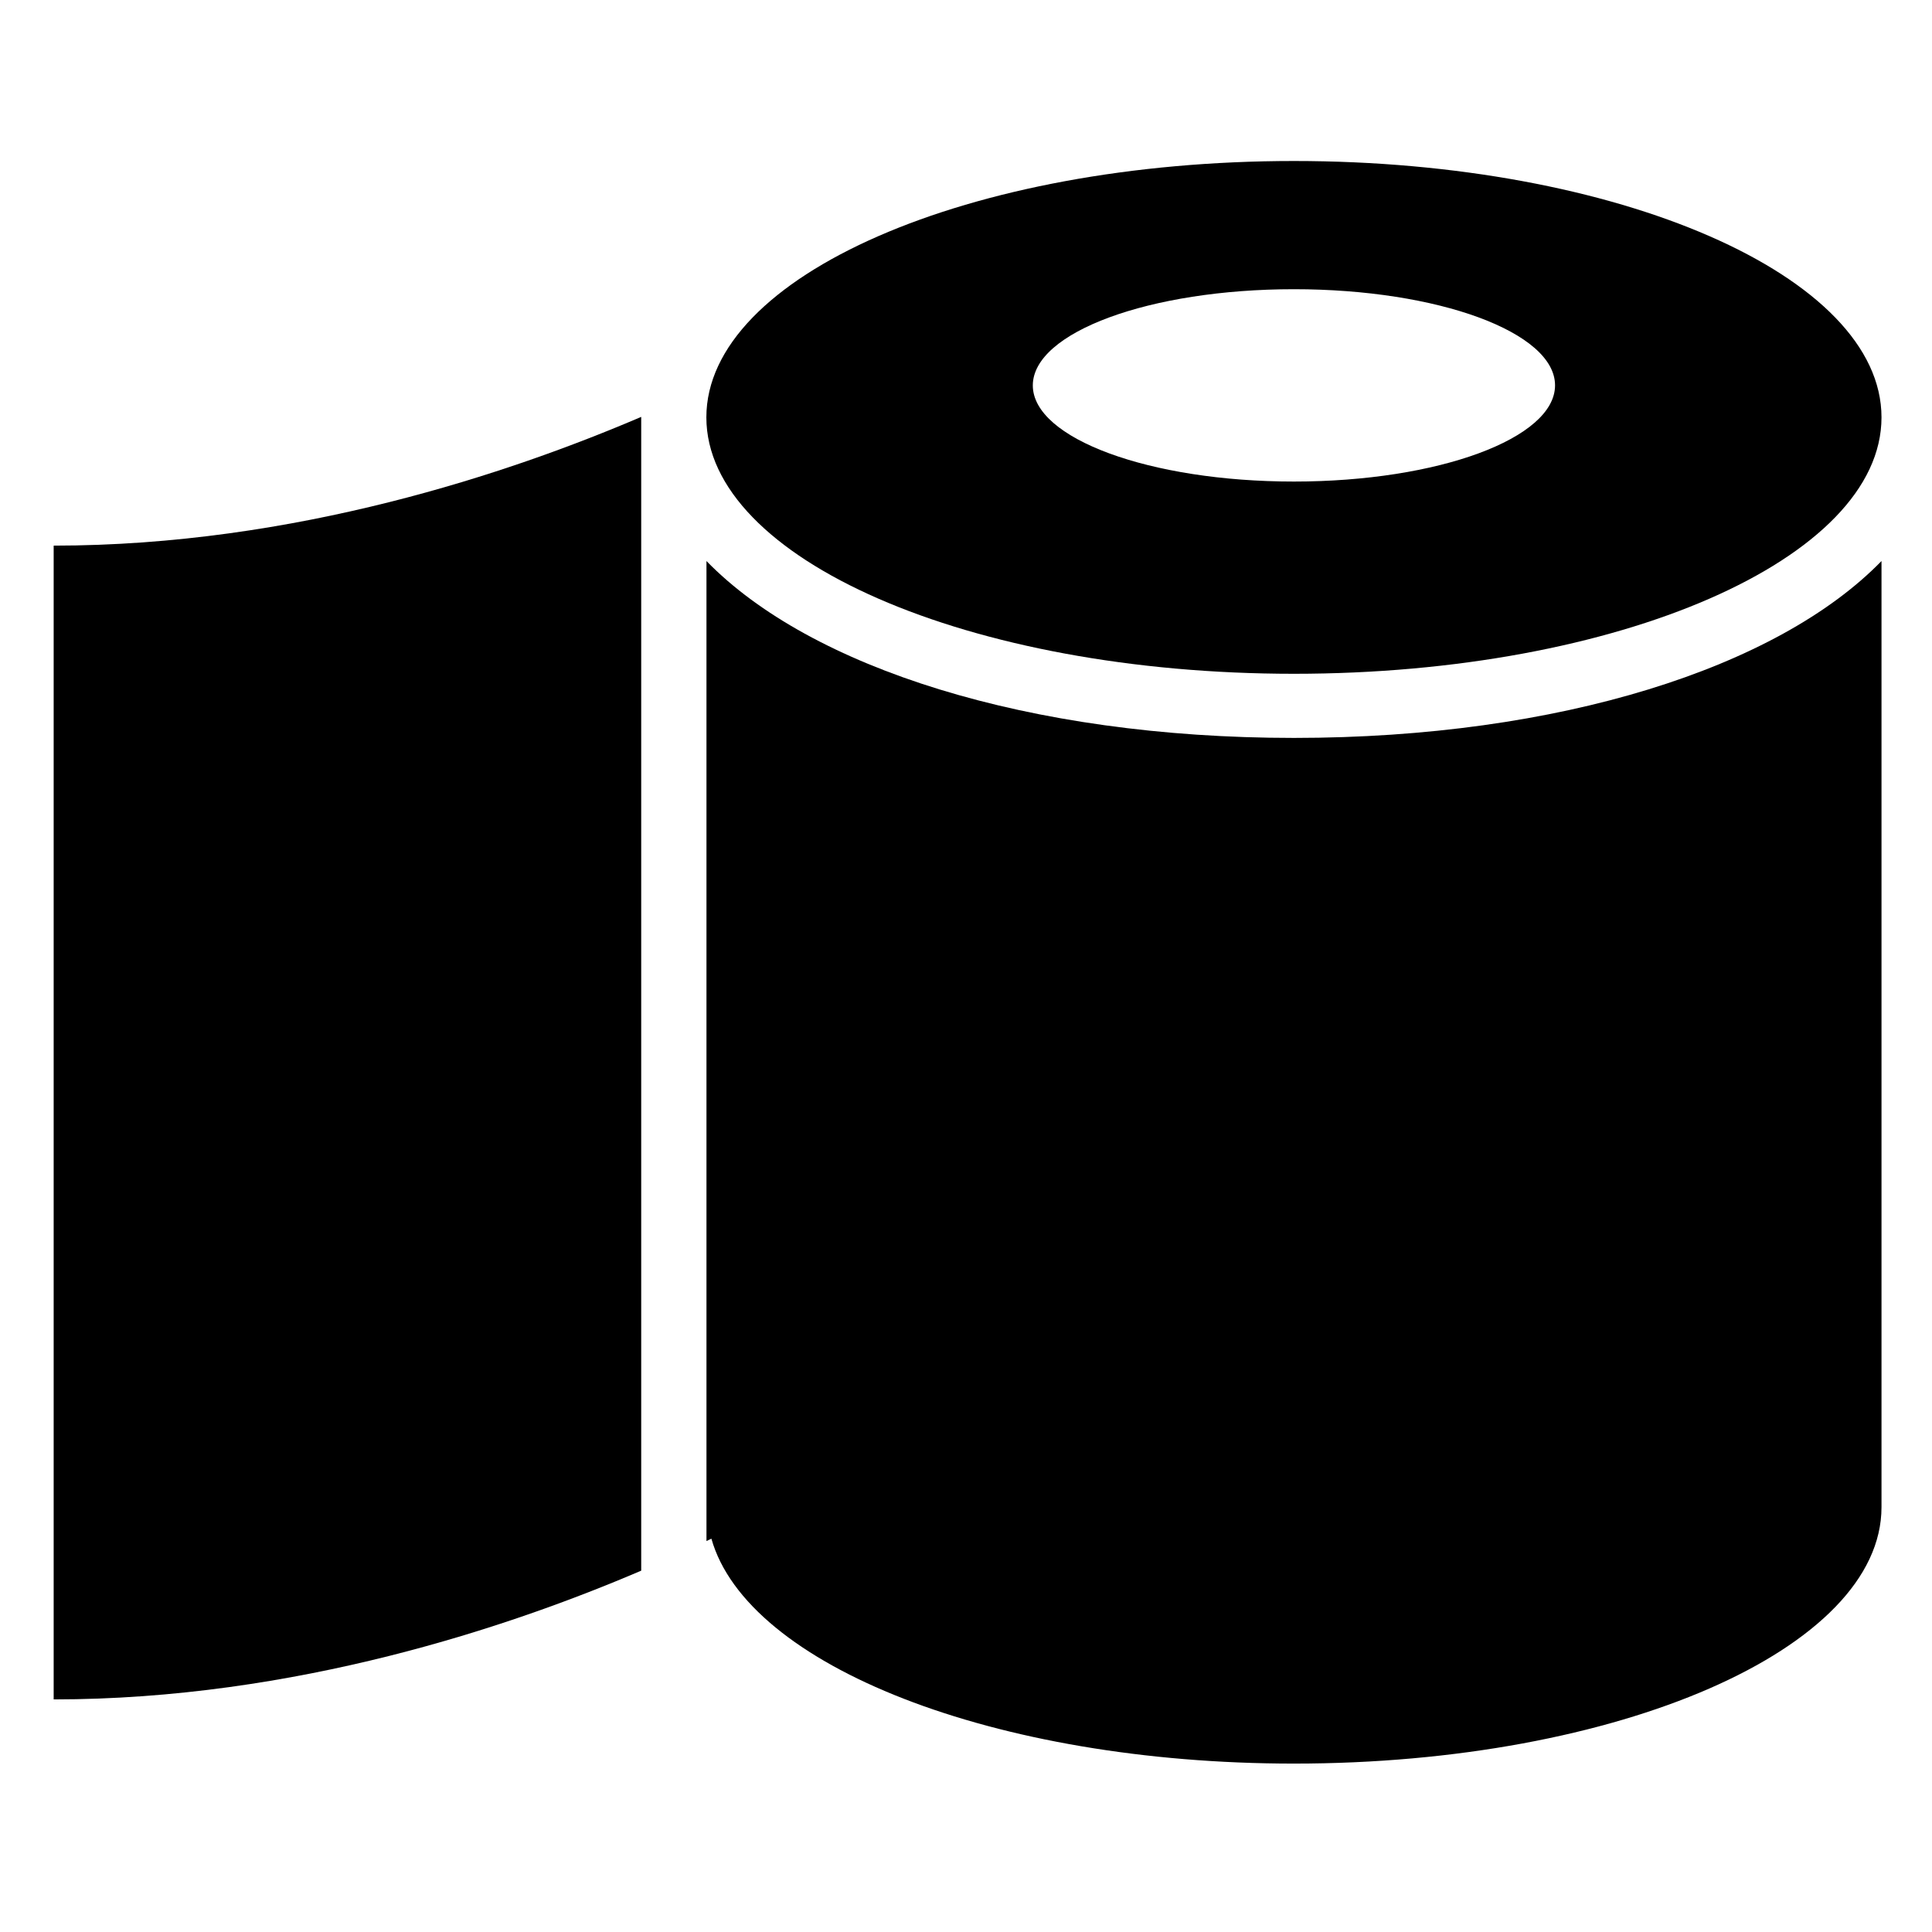 <svg width="36"
     height="36"
     viewBox="0 0 36 36"
     xmlns="http://www.w3.org/2000/svg">
  <path fill-rule="evenodd"
        clip-rule="evenodd"
        d="M11.948 7.768C9.511 8.812 5.489 10.167 1 10.167V31.666C5.489 31.666 9.511 30.311 11.948 29.267V7.768Z"/>
  <path fill-rule="evenodd"
        clip-rule="evenodd"
        d="M13.164 10.454V28.715C13.193 28.701 13.228 28.685 13.256 28.671C13.921 31.033 18.523 32.862 24.111 32.862C30.157 32.862 35.059 30.723 35.059 28.084V10.454C33.127 12.439 29.06 13.75 24.111 13.75C19.163 13.75 15.096 12.439 13.164 10.454L13.164 10.454Z"/>
  <path fill-rule="evenodd"
        clip-rule="evenodd"
        d="M24.11 3C18.064 3 13.162 5.139 13.162 7.777C13.162 10.416 18.064 12.555 24.11 12.555C30.157 12.555 35.059 10.416 35.059 7.777C35.059 5.14 30.157 3 24.11 3ZM24.11 8.973C21.423 8.973 19.245 8.171 19.245 7.182C19.245 6.191 21.424 5.389 24.11 5.389C26.798 5.389 28.976 6.191 28.976 7.18C28.977 8.169 26.798 8.973 24.11 8.973Z"/>
</svg>
